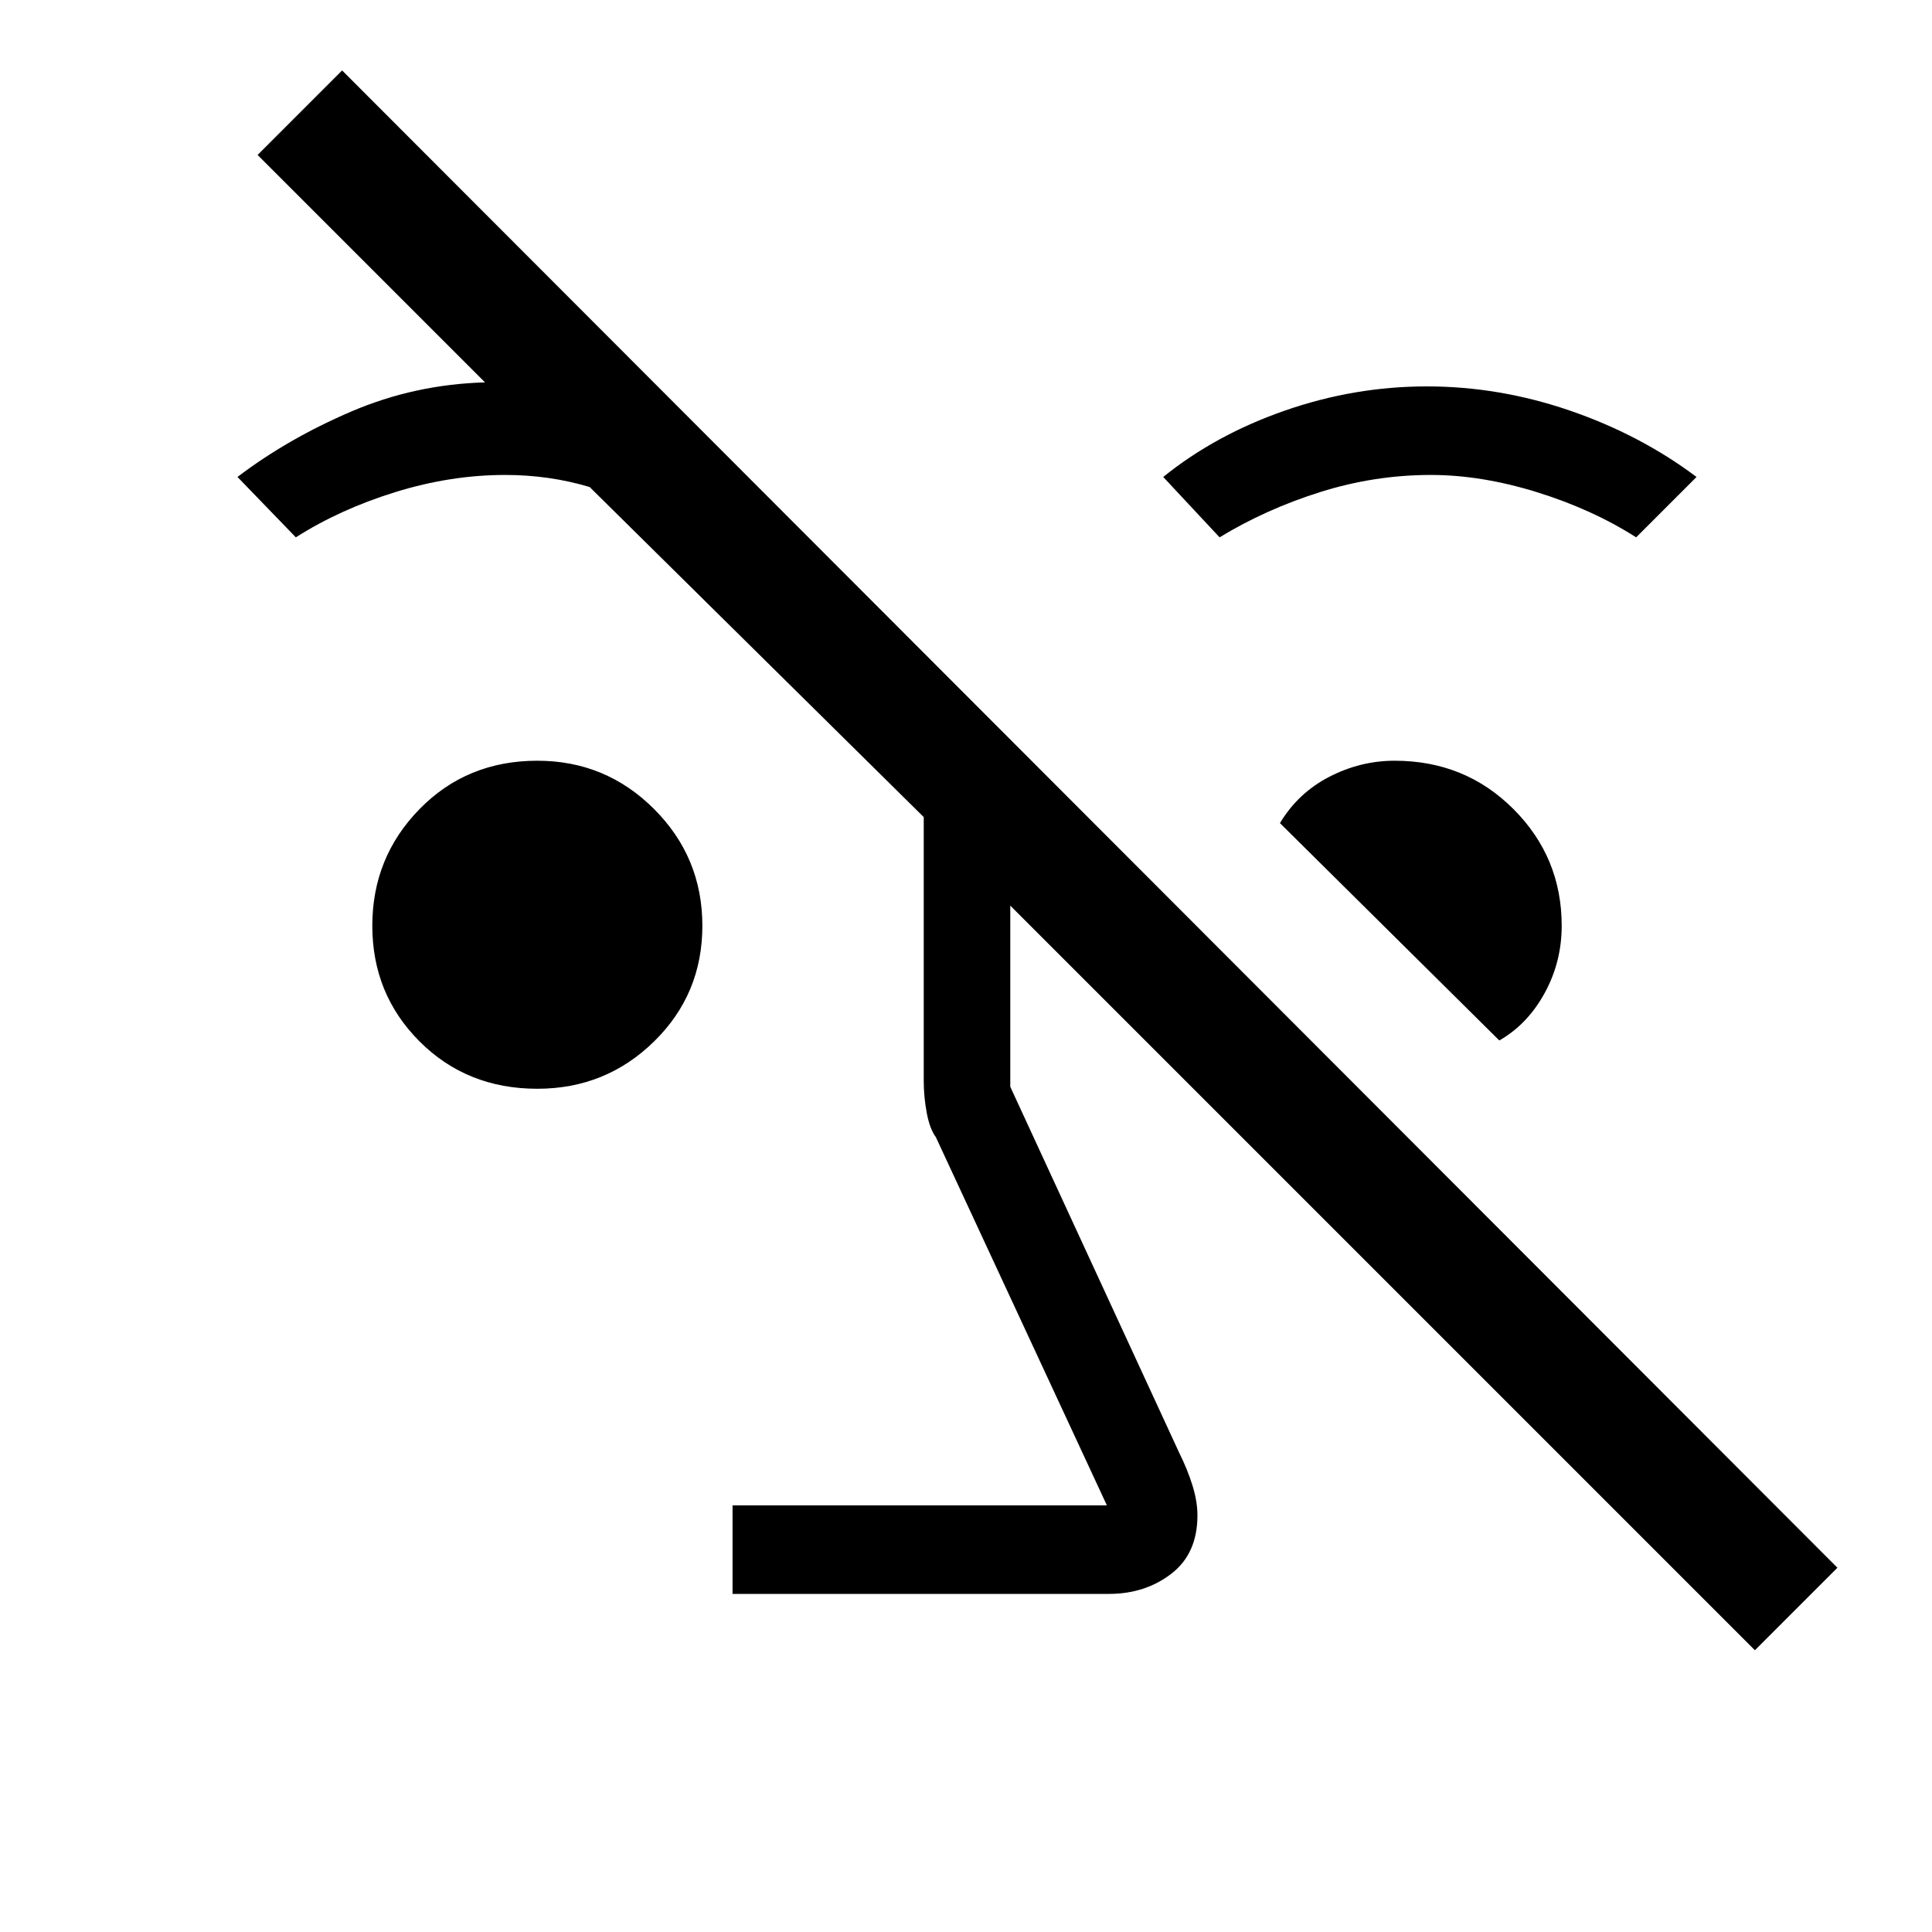 <svg xmlns="http://www.w3.org/2000/svg" height="48" width="48"><path d="M43.6 41 25.1 22.5V27L29.3 36.1Q29.5 36.5 29.625 36.9Q29.75 37.3 29.75 37.65Q29.75 38.6 29.1 39.1Q28.45 39.6 27.55 39.6H18.2V37.4H27.5L23.25 28.25Q23.1 28.05 23.025 27.65Q22.95 27.25 22.95 26.85V20.3L14.65 12.1Q14.15 11.95 13.625 11.875Q13.1 11.8 12.55 11.8Q11.2 11.8 9.825 12.225Q8.45 12.65 7.35 13.35L5.9 11.85Q7.15 10.9 8.725 10.225Q10.3 9.55 12.05 9.5L6.4 3.85L8.5 1.75L45.65 38.95ZM13.35 27.05Q11.6 27.05 10.425 25.875Q9.25 24.7 9.25 23Q9.25 21.3 10.425 20.1Q11.6 18.9 13.35 18.9Q15.05 18.9 16.25 20.1Q17.45 21.3 17.45 23Q17.45 24.7 16.25 25.875Q15.05 27.05 13.35 27.05ZM37.25 25.85 31.8 20.45Q32.25 19.7 33.025 19.3Q33.8 18.9 34.65 18.9Q36.4 18.9 37.6 20.1Q38.8 21.3 38.8 23Q38.8 23.9 38.375 24.675Q37.95 25.45 37.25 25.85ZM30.3 13.35 28.9 11.85Q30.2 10.8 31.925 10.2Q33.65 9.6 35.45 9.6Q37.25 9.6 39 10.2Q40.75 10.8 42.15 11.85L40.65 13.35Q39.55 12.65 38.175 12.225Q36.8 11.8 35.55 11.8Q34.15 11.8 32.8 12.225Q31.45 12.65 30.3 13.35Z"/></svg>